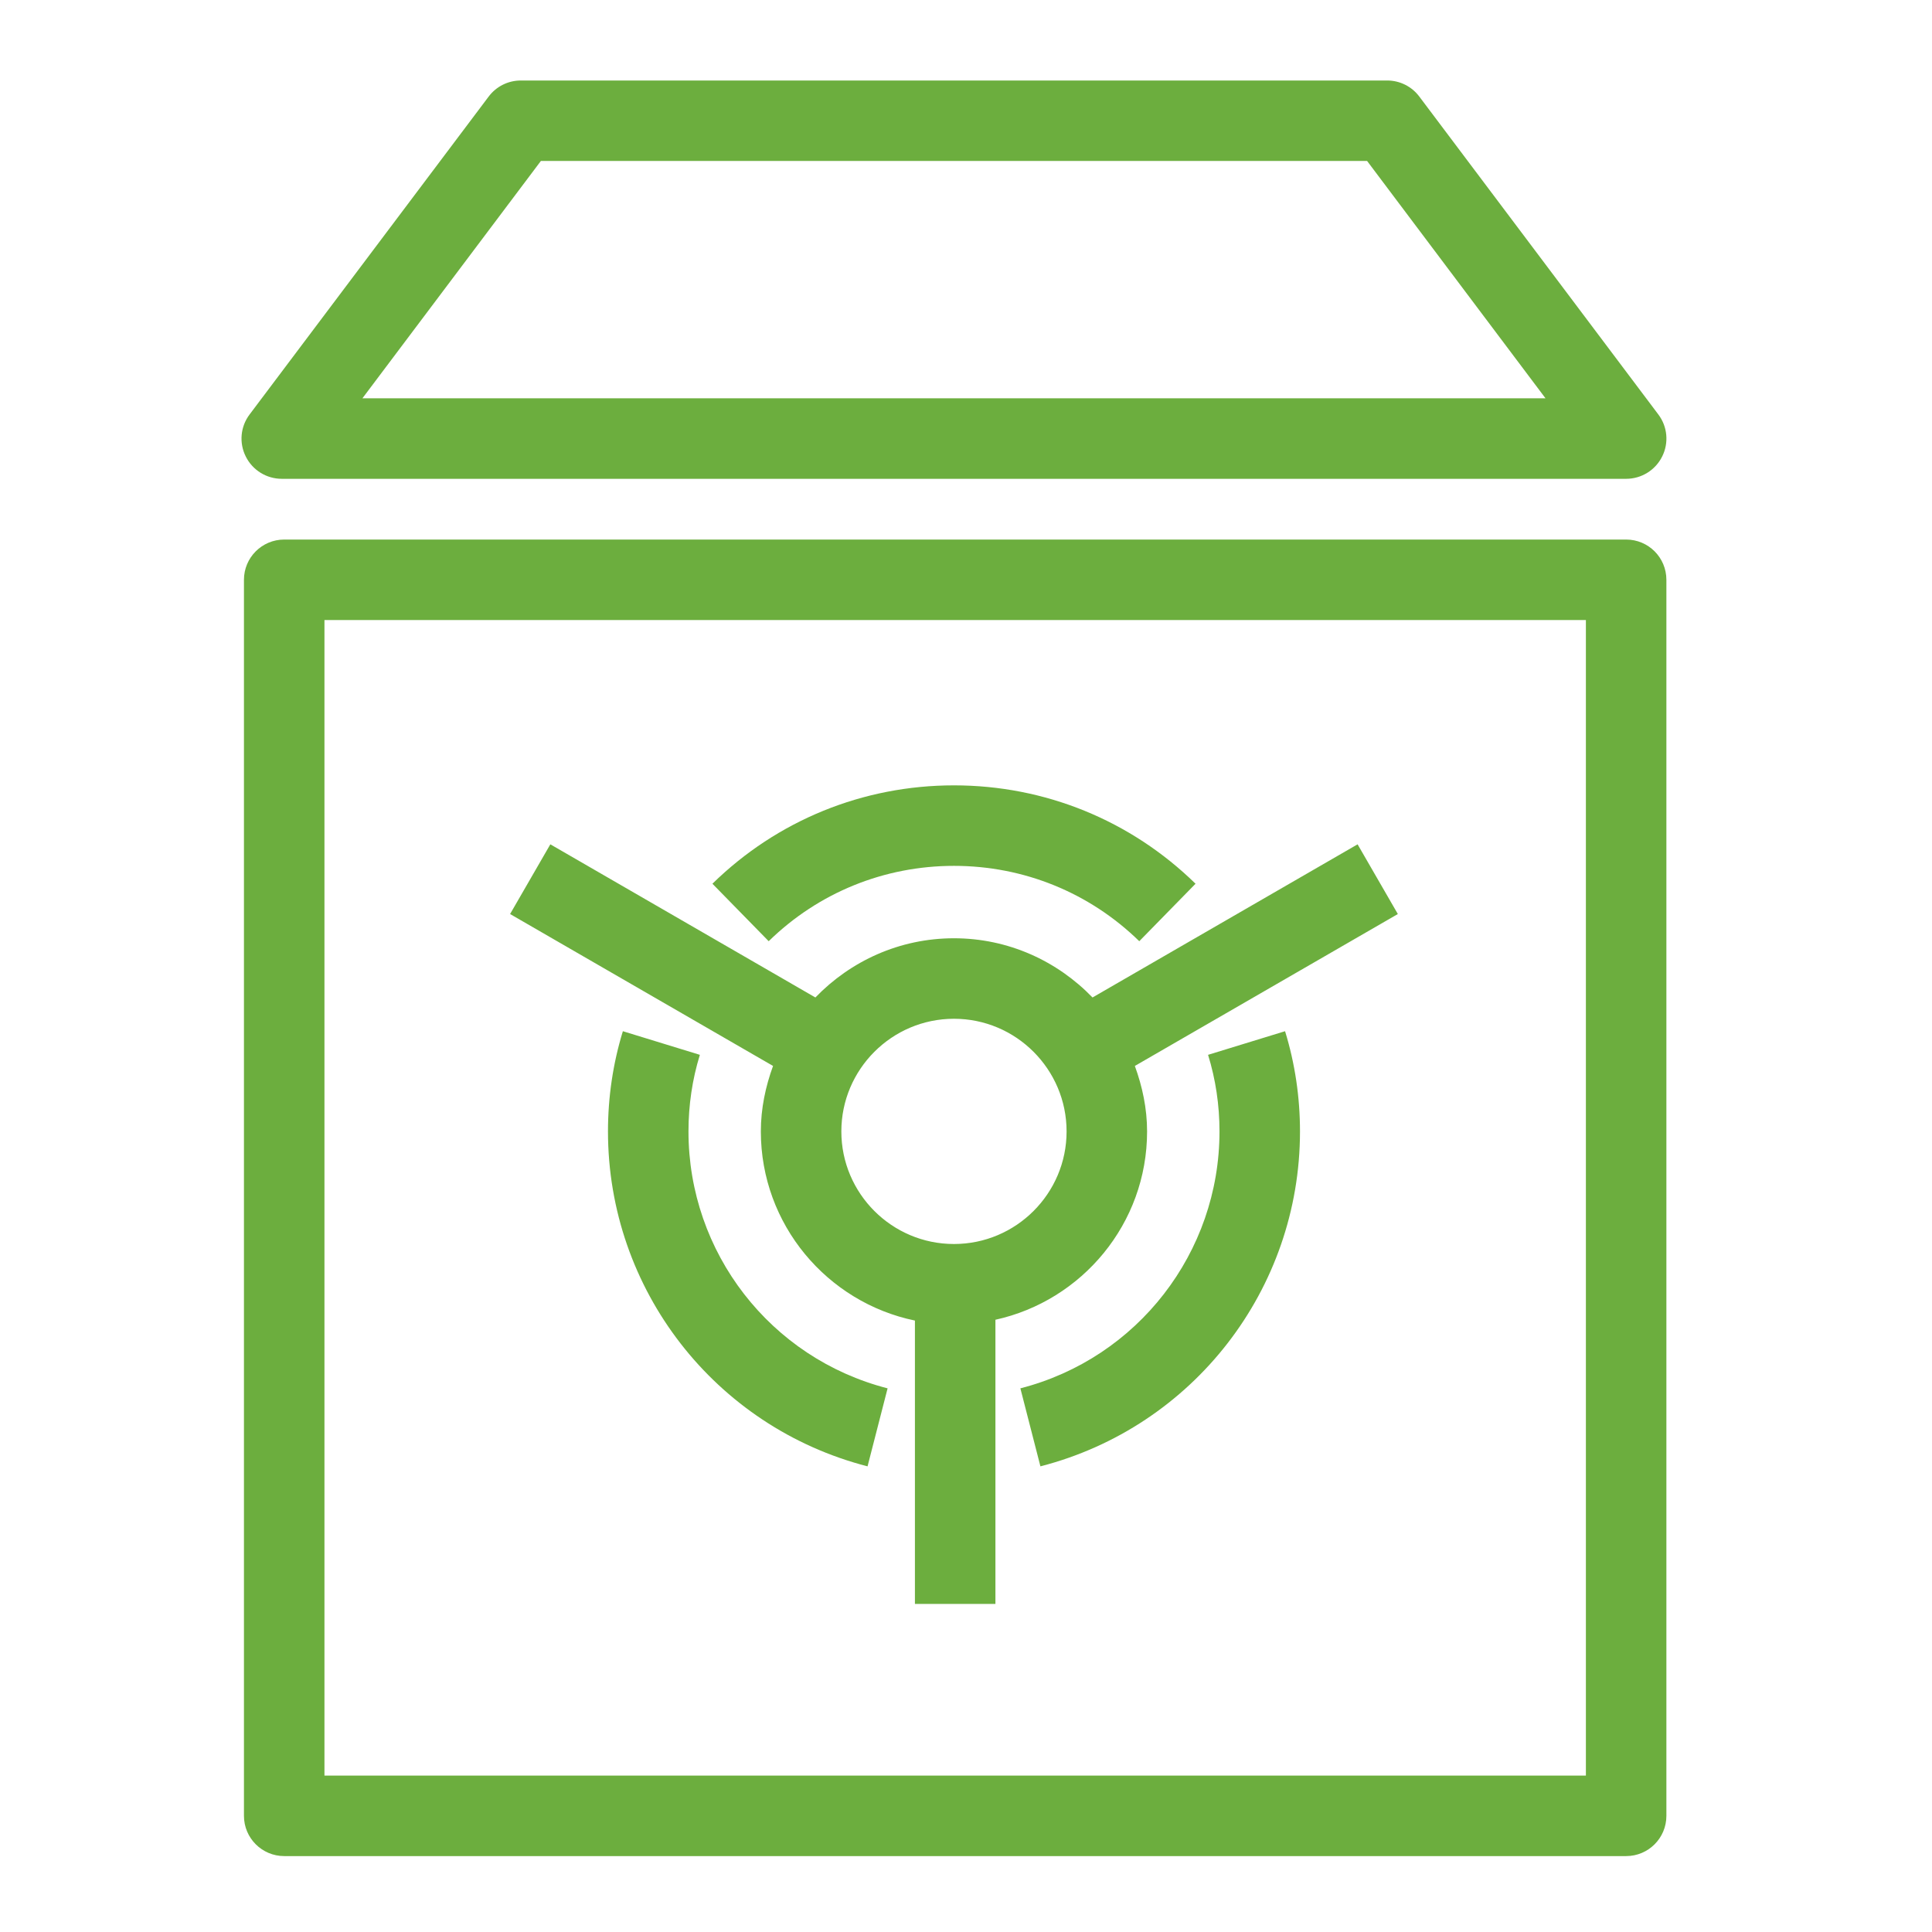 <?xml version="1.0" encoding="UTF-8" standalone="yes"?>
<svg width="80px" height="80px" viewBox="0 0 48 48" version="1.1" xmlns="http://www.w3.org/2000/svg" xmlns:xlink="http://www.w3.org/1999/xlink">
  <title>Icon-Resource/Storage/Res_Amazon-S3-Glacier_Archive_48_Dark</title>
  <g id="Icon-Resource/Storage/Res_Amazon-S3-Glacier_Archive_48" stroke="none" stroke-width="1" fill="none" fill-rule="evenodd">
    <path d="M23.701,25.311 C25.244,25.311 26.499,26.567 26.499,28.11 C26.499,29.652 25.244,30.907 23.701,30.907 C22.158,30.907 20.903,29.652 20.903,28.11 C20.903,26.567 22.158,25.311 23.701,25.311 L23.701,25.311 Z M18.903,28.11 C18.903,30.422 20.549,32.358 22.731,32.809 L22.731,39.849 L24.731,39.849 L24.731,32.789 C26.882,32.316 28.499,30.401 28.499,28.11 C28.499,27.537 28.381,26.994 28.195,26.483 L34.729,22.709 L33.729,20.977 L27.143,24.782 C26.27,23.878 25.053,23.311 23.701,23.311 C22.348,23.311 21.131,23.878 20.258,24.782 L13.673,20.977 L12.673,22.709 L19.206,26.483 C19.02,26.994 18.903,27.537 18.903,28.11 L18.903,28.11 Z M31.927,25.62 C32.173,26.419 32.298,27.258 32.298,28.11 C32.298,32.032 29.646,35.453 25.849,36.431 L25.351,34.493 C28.263,33.745 30.298,31.119 30.298,28.11 C30.298,27.457 30.203,26.819 30.014,26.207 L31.927,25.62 Z M22.052,34.493 L21.554,36.431 C17.757,35.453 15.105,32.032 15.105,28.11 C15.105,27.256 15.23,26.418 15.475,25.62 L17.388,26.207 C17.2,26.816 17.105,27.456 17.105,28.11 C17.105,31.119 19.139,33.745 22.052,34.493 L22.052,34.493 Z M19.098,23.384 L17.7,21.956 C19.31,20.38 21.442,19.512 23.701,19.512 C25.96,19.512 28.091,20.38 29.703,21.956 L28.305,23.384 C27.069,22.177 25.434,21.512 23.701,21.512 C21.968,21.512 20.333,22.177 19.098,23.384 L19.098,23.384 Z M13.438,3.999 L33.965,3.999 L38.398,9.896 L9.004,9.896 L13.438,3.999 Z M7.001,11.896 L40.401,11.896 C40.78,11.896 41.127,11.682 41.296,11.342 C41.466,11.004 41.429,10.598 41.2,10.296 L35.263,2.4 C35.074,2.147 34.778,2 34.464,2 L12.939,2 C12.625,2 12.329,2.147 12.14,2.4 L6.202,10.296 C5.973,10.598 5.936,11.004 6.106,11.342 C6.275,11.682 6.622,11.896 7.001,11.896 L7.001,11.896 Z M8.061,44.114 L39.401,44.114 L39.401,15.405 L8.061,15.405 L8.061,44.114 Z M40.401,13.405 L7.061,13.405 C6.509,13.405 6.061,13.852 6.061,14.405 L6.061,45.114 C6.061,45.666 6.509,46.114 7.061,46.114 L40.401,46.114 C40.954,46.114 41.401,45.666 41.401,45.114 L41.401,14.405 C41.401,13.852 40.954,13.405 40.401,13.405 L40.401,13.405 Z" id="AWS-Amazon-S3-Glacier_Archive_Resource-Icon_dark-bg" fill="#6CAE3E"/>
  </g>
</svg>